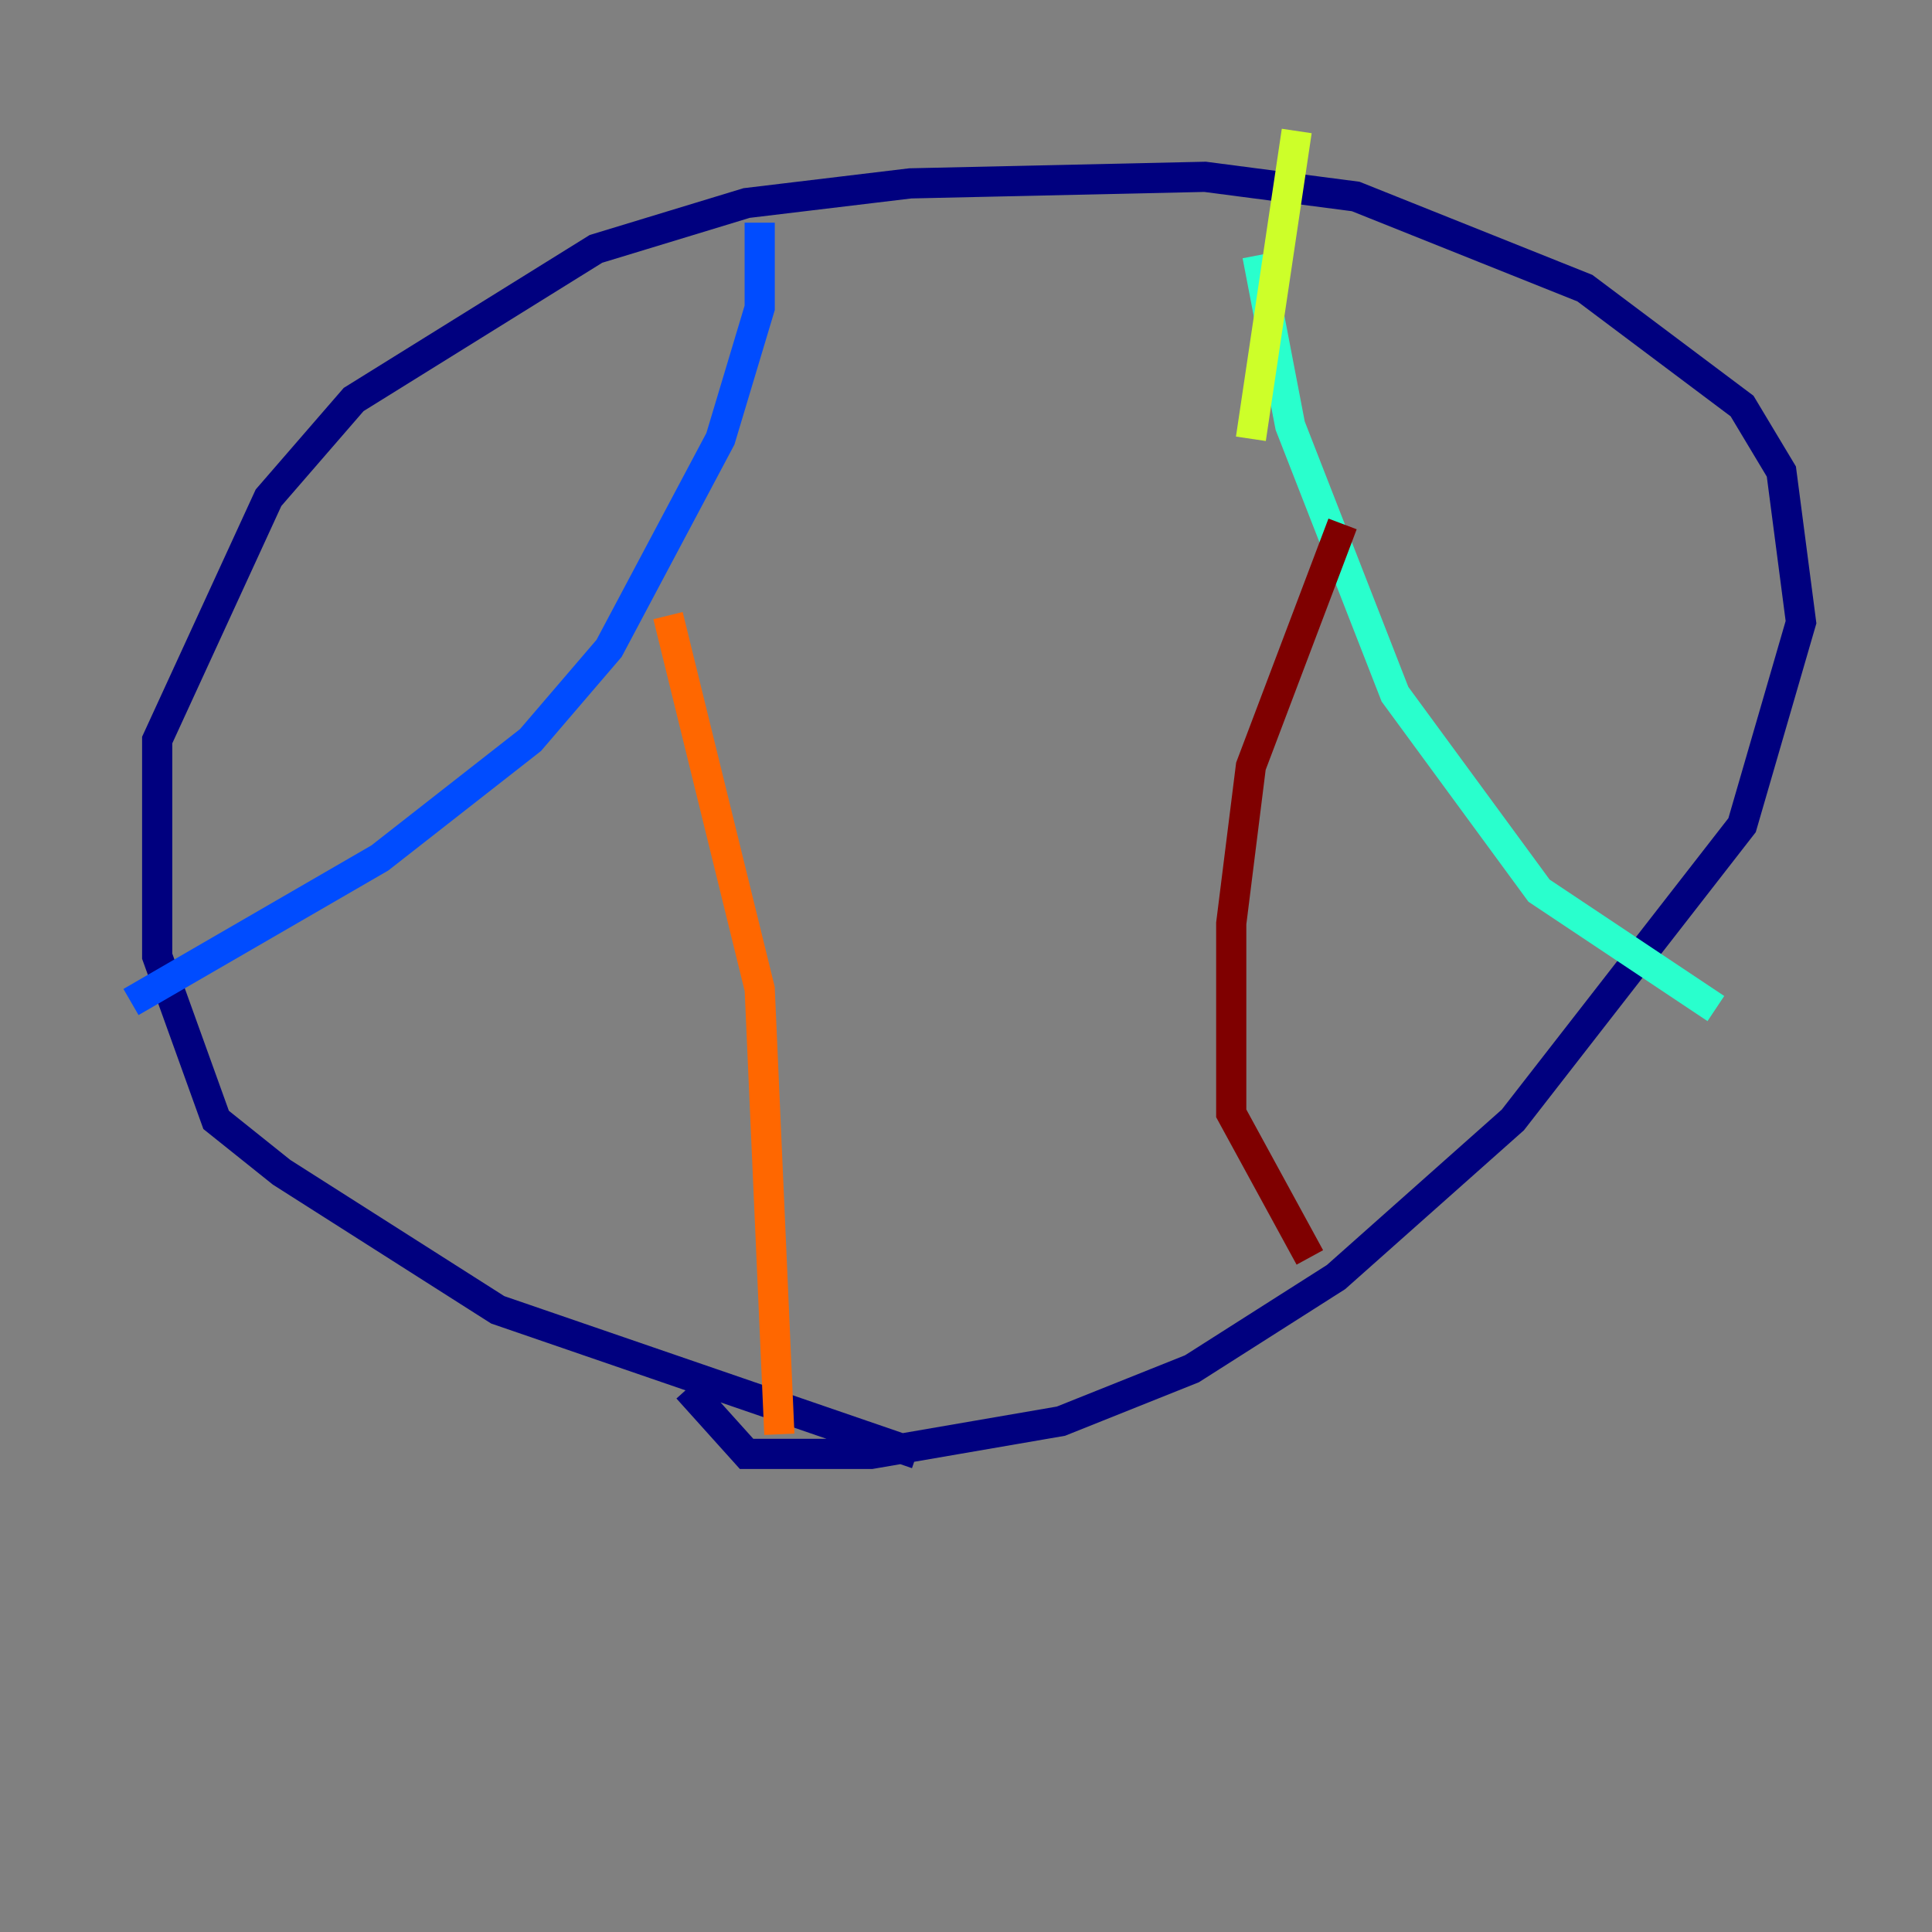 <?xml version="1.0" encoding="utf-8" ?>
<svg baseProfile="tiny" height="128" version="1.2" viewBox="0,0,128,128" width="128" xmlns="http://www.w3.org/2000/svg" xmlns:ev="http://www.w3.org/2001/xml-events" xmlns:xlink="http://www.w3.org/1999/xlink"><rect x="0" y="0" width="128" height="128" fill="#808080" stroke="none"/><defs /><polyline fill="none" points="60.746,96.325 32.976,86.78 18.658,77.668 14.319,74.197 10.414,63.349 10.414,49.031 17.79,32.976 23.43,26.468 39.485,16.488 49.464,13.451 60.312,12.149 79.837,11.715 89.817,13.017 105.003,19.091 115.417,26.902 118.02,31.241 119.322,41.22 115.417,54.671 100.231,74.197 88.515,84.61 78.969,90.685 70.291,94.156 57.709,96.325 49.464,96.325 45.559,91.986" stroke="#00007f" stroke-width="2" /><polyline fill="none" points="50.332,14.752 50.332,20.393 47.729,29.071 40.352,42.956 35.146,49.031 25.166,56.841 8.678,66.386" stroke="#004cff" stroke-width="2" /><polyline fill="none" points="83.308,16.922 85.478,28.203 92.42,45.993 101.966,59.01 113.681,66.82" stroke="#29ffcd" stroke-width="2" /><polyline fill="none" points="82.875,29.071 85.912,8.678" stroke="#cdff29" stroke-width="2" /><polyline fill="none" points="44.258,40.786 50.332,65.519 51.634,95.024" stroke="#ff6700" stroke-width="2" /><polyline fill="none" points="88.949,34.712 82.875,50.766 81.573,61.18 81.573,73.763 86.78,83.308" stroke="#7f0000" stroke-width="2" /></svg>